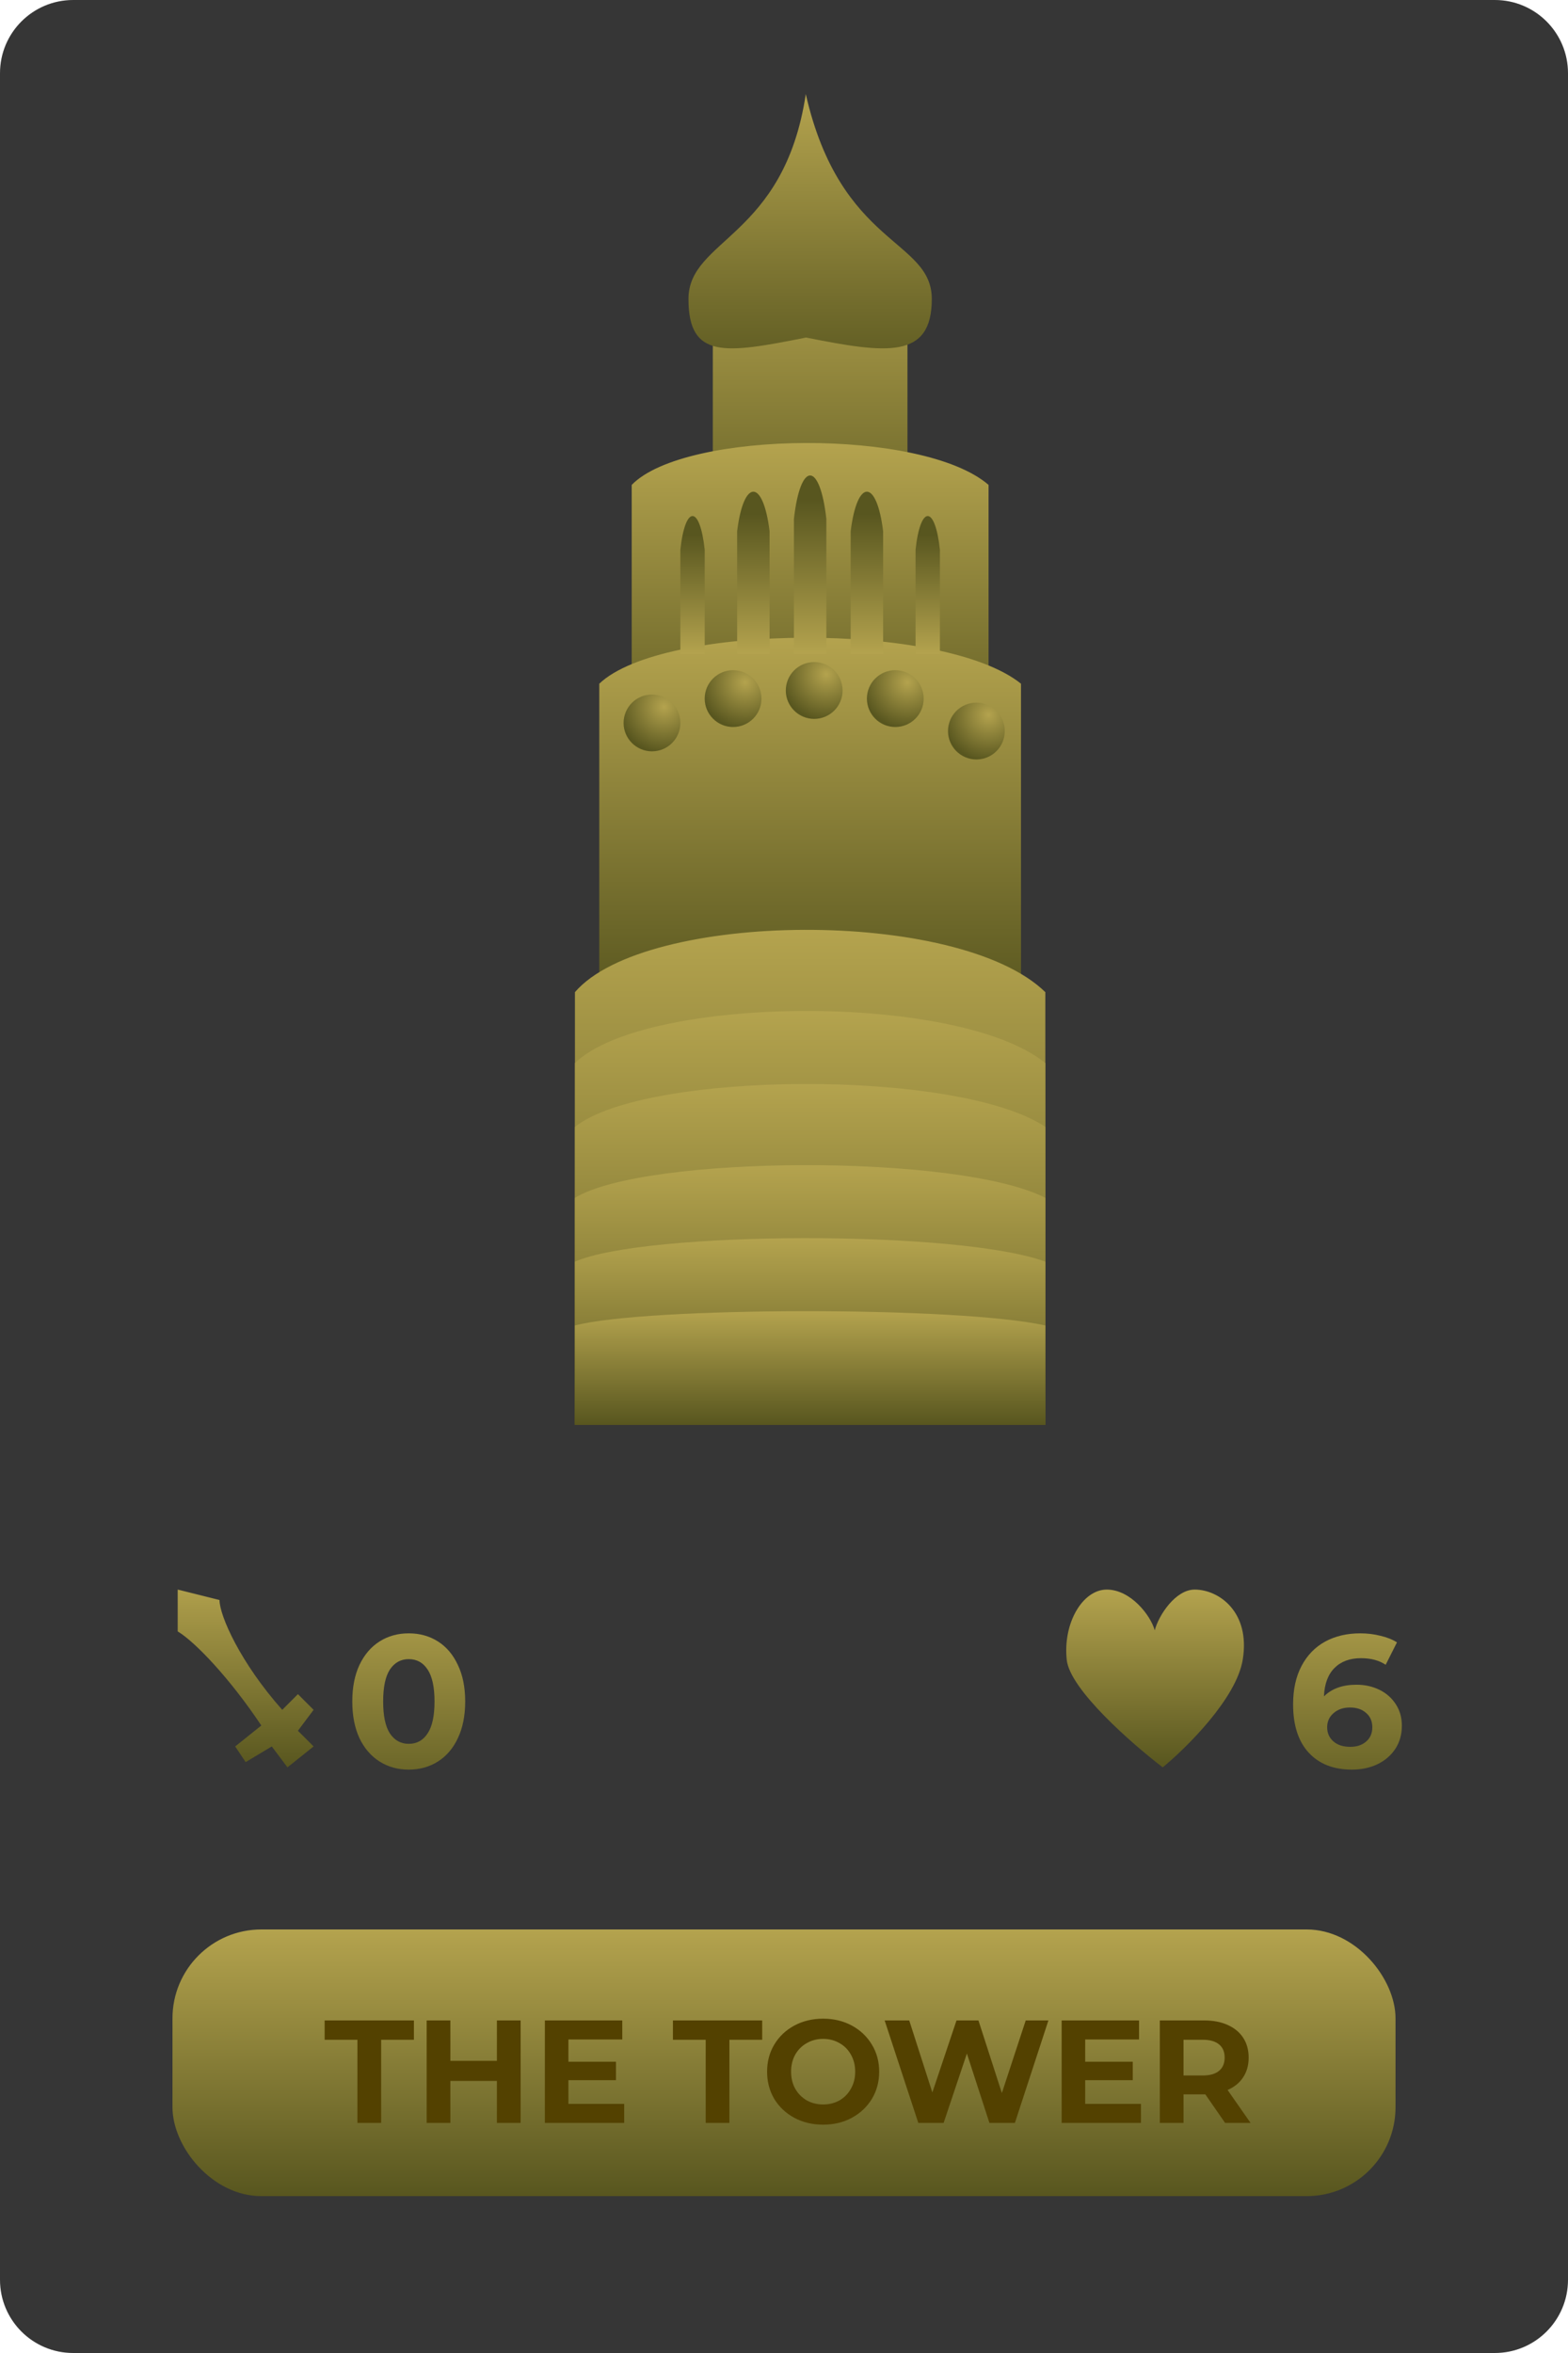 <svg width="150" height="225" viewBox="0 0 150 225" fill="none" xmlns="http://www.w3.org/2000/svg">
<path d="M0 7C0 3.134 3.134 0 7 0H143C146.866 0 150 3.134 150 7V218C150 221.866 146.866 225 143 225H7C3.134 225 0 221.866 0 218V7Z" fill="#363636"/>
<rect x="16.5" y="184.5" width="117" height="25.5" rx="8.5" fill="url(#paint0_linear_16_123)"/>
<path d="M34.192 195.048H31.056V193.2H39.596V195.048H36.46V203H34.192V195.048ZM49.804 193.2V203H47.536V198.982H43.084V203H40.816V193.2H43.084V197.064H47.536V193.2H49.804ZM59.711 201.18V203H52.123V193.2H59.529V195.02H54.377V197.148H58.927V198.912H54.377V201.18H59.711ZM67.51 195.048H64.374V193.2H72.914V195.048H69.778V203H67.51V195.048ZM78.744 203.168C77.727 203.168 76.807 202.949 75.986 202.51C75.174 202.071 74.535 201.469 74.068 200.704C73.611 199.929 73.382 199.061 73.382 198.1C73.382 197.139 73.611 196.275 74.068 195.51C74.535 194.735 75.174 194.129 75.986 193.69C76.807 193.251 77.727 193.032 78.744 193.032C79.761 193.032 80.676 193.251 81.488 193.69C82.3 194.129 82.939 194.735 83.406 195.51C83.873 196.275 84.106 197.139 84.106 198.1C84.106 199.061 83.873 199.929 83.406 200.704C82.939 201.469 82.3 202.071 81.488 202.51C80.676 202.949 79.761 203.168 78.744 203.168ZM78.744 201.236C79.323 201.236 79.845 201.105 80.312 200.844C80.779 200.573 81.143 200.2 81.404 199.724C81.675 199.248 81.81 198.707 81.81 198.1C81.81 197.493 81.675 196.952 81.404 196.476C81.143 196 80.779 195.631 80.312 195.37C79.845 195.099 79.323 194.964 78.744 194.964C78.165 194.964 77.643 195.099 77.176 195.37C76.709 195.631 76.341 196 76.07 196.476C75.809 196.952 75.678 197.493 75.678 198.1C75.678 198.707 75.809 199.248 76.07 199.724C76.341 200.2 76.709 200.573 77.176 200.844C77.643 201.105 78.165 201.236 78.744 201.236ZM100.294 193.2L97.088 203H94.652L92.496 196.364L90.27 203H87.848L84.628 193.2H86.98L89.192 200.088L91.502 193.2H93.602L95.842 200.144L98.124 193.2H100.294ZM109.148 201.18V203H101.56V193.2H108.966V195.02H103.814V197.148H108.364V198.912H103.814V201.18H109.148ZM117.197 203L115.307 200.27H115.195H113.221V203H110.953V193.2H115.195C116.063 193.2 116.814 193.345 117.449 193.634C118.093 193.923 118.588 194.334 118.933 194.866C119.278 195.398 119.451 196.028 119.451 196.756C119.451 197.484 119.274 198.114 118.919 198.646C118.574 199.169 118.079 199.57 117.435 199.85L119.633 203H117.197ZM117.155 196.756C117.155 196.205 116.978 195.785 116.623 195.496C116.268 195.197 115.75 195.048 115.069 195.048H113.221V198.464H115.069C115.75 198.464 116.268 198.315 116.623 198.016C116.978 197.717 117.155 197.297 117.155 196.756Z" fill="#534100"/>
<path d="M68.19 27.746C70.966 22.508 83.38 22.306 86.81 27.746V55.552H68.19V27.746Z" fill="url(#paint1_linear_16_123)"/>
<path d="M60.431 46.367C65.522 41.128 88.28 40.927 94.569 46.367V74.172H60.431V46.367Z" fill="url(#paint2_linear_16_123)"/>
<path d="M57.328 65.378C63.344 59.629 90.24 59.407 97.672 65.378V95.897H57.328V65.378Z" fill="url(#paint3_linear_16_123)"/>
<path d="M65.086 52.562C65.552 48.273 66.948 48.273 67.414 52.562V62.535H65.086V52.562Z" fill="url(#paint4_linear_16_123)"/>
<path d="M81.379 50.801C82 45.756 83.862 45.756 84.483 50.801V62.535H81.379V50.801Z" fill="url(#paint5_linear_16_123)"/>
<path d="M87.586 52.562C88.052 48.273 89.448 48.273 89.914 52.562V62.535H87.586V52.562Z" fill="url(#paint6_linear_16_123)"/>
<path d="M70.517 50.801C71.138 45.756 73 45.756 73.621 50.801V62.535H70.517V50.801Z" fill="url(#paint7_linear_16_123)"/>
<path d="M75.948 49.628C76.569 44.078 78.431 44.078 79.052 49.628V62.535H75.948V49.628Z" fill="url(#paint8_linear_16_123)"/>
<path d="M55 94.872C61.71 87.078 91.71 86.778 100 94.872V136.241H55V94.872Z" fill="url(#paint9_linear_16_123)"/>
<path d="M55 101.654C61.71 95.138 91.71 94.887 100 101.654V136.241H55V101.654Z" fill="url(#paint10_linear_16_123)"/>
<path d="M55 107.758C61.71 102.391 91.71 102.185 100 107.758V136.241H55V107.758Z" fill="url(#paint11_linear_16_123)"/>
<path d="M55 114.54C61.71 110.451 91.71 110.294 100 114.54V136.241H55V114.54Z" fill="url(#paint12_linear_16_123)"/>
<path d="M55 120.643C61.71 117.704 91.71 117.591 100 120.643V136.241H55V120.643Z" fill="url(#paint13_linear_16_123)"/>
<path d="M55 126.747C61.71 124.958 91.71 124.889 100 126.747V136.241H55V126.747Z" fill="url(#paint14_linear_16_123)"/>
<circle cx="62.371" cy="69.129" r="2.716" fill="url(#paint15_radial_16_123)"/>
<circle cx="70.129" cy="66.802" r="2.716" fill="url(#paint16_radial_16_123)"/>
<circle cx="85.647" cy="66.802" r="2.716" fill="url(#paint17_radial_16_123)"/>
<circle cx="93.405" cy="69.905" r="2.716" fill="url(#paint18_radial_16_123)"/>
<circle cx="77.888" cy="66.026" r="2.716" fill="url(#paint19_radial_16_123)"/>
<path d="M89.138 28.593C89.138 34.349 84.871 33.828 77.112 32.276C69.353 33.828 65.862 34.349 65.862 28.593C65.862 22.837 75.006 22.757 77.084 9C80.409 23.591 89.138 22.837 89.138 28.593Z" fill="url(#paint20_linear_16_123)"/>
<path d="M17 152V156C18.667 157 22 160.5 25 165L22.5 167L23.5 168.5L26 167L27.5 169L30 167L28.5 165.5L30 163.5L28.5 162L27 163.5C23 159 21 154.5 21 153L17 152Z" fill="url(#paint21_linear_16_123)"/>
<path d="M39.102 169.216C38.058 169.216 37.128 168.958 36.312 168.442C35.496 167.926 34.854 167.182 34.386 166.21C33.93 165.226 33.702 164.056 33.702 162.7C33.702 161.344 33.93 160.18 34.386 159.208C34.854 158.224 35.496 157.474 36.312 156.958C37.128 156.442 38.058 156.184 39.102 156.184C40.146 156.184 41.076 156.442 41.892 156.958C42.708 157.474 43.344 158.224 43.8 159.208C44.268 160.18 44.502 161.344 44.502 162.7C44.502 164.056 44.268 165.226 43.8 166.21C43.344 167.182 42.708 167.926 41.892 168.442C41.076 168.958 40.146 169.216 39.102 169.216ZM39.102 166.75C39.87 166.75 40.47 166.42 40.902 165.76C41.346 165.1 41.568 164.08 41.568 162.7C41.568 161.32 41.346 160.3 40.902 159.64C40.47 158.98 39.87 158.65 39.102 158.65C38.346 158.65 37.746 158.98 37.302 159.64C36.87 160.3 36.654 161.32 36.654 162.7C36.654 164.08 36.87 165.1 37.302 165.76C37.746 166.42 38.346 166.75 39.102 166.75Z" fill="url(#paint22_linear_16_123)"/>
<path d="M129.768 161.098C130.572 161.098 131.304 161.26 131.964 161.584C132.624 161.908 133.146 162.37 133.53 162.97C133.914 163.558 134.106 164.242 134.106 165.022C134.106 165.862 133.896 166.6 133.476 167.236C133.056 167.872 132.48 168.364 131.748 168.712C131.028 169.048 130.224 169.216 129.336 169.216C127.572 169.216 126.192 168.676 125.196 167.596C124.2 166.516 123.702 164.974 123.702 162.97C123.702 161.542 123.972 160.318 124.512 159.298C125.052 158.278 125.802 157.504 126.762 156.976C127.734 156.448 128.856 156.184 130.128 156.184C130.8 156.184 131.442 156.262 132.054 156.418C132.678 156.562 133.206 156.772 133.638 157.048L132.558 159.19C131.934 158.77 131.148 158.56 130.2 158.56C129.132 158.56 128.286 158.872 127.662 159.496C127.038 160.12 126.702 161.026 126.654 162.214C127.398 161.47 128.436 161.098 129.768 161.098ZM129.174 167.038C129.798 167.038 130.302 166.87 130.686 166.534C131.082 166.198 131.28 165.742 131.28 165.166C131.28 164.59 131.082 164.134 130.686 163.798C130.302 163.45 129.786 163.276 129.138 163.276C128.502 163.276 127.98 163.456 127.572 163.816C127.164 164.164 126.96 164.614 126.96 165.166C126.96 165.718 127.158 166.168 127.554 166.516C127.95 166.864 128.49 167.038 129.174 167.038Z" fill="url(#paint23_linear_16_123)"/>
<path d="M111.23 169C108.297 166.757 102.355 161.562 102.049 158.729C101.666 155.187 103.579 152 105.874 152C108.169 152 110.082 154.479 110.465 155.896C110.847 154.448 112.454 152 114.29 152C116.585 152 119.645 154.125 118.88 158.729C118.268 162.412 113.525 167.111 111.23 169Z" fill="url(#paint24_linear_16_123)"/>
<defs>
<linearGradient id="paint0_linear_16_123" x1="75" y1="184.5" x2="75" y2="210" gradientUnits="userSpaceOnUse">
<stop stop-color="#B4A34E"/>
<stop offset="1" stop-color="#58561F"/>
</linearGradient>
<linearGradient id="paint1_linear_16_123" x1="77.5" y1="23.741" x2="77.5" y2="55.552" gradientUnits="userSpaceOnUse">
<stop stop-color="#B4A34E"/>
<stop offset="1" stop-color="#58561F"/>
</linearGradient>
<linearGradient id="paint2_linear_16_123" x1="77.5" y1="42.362" x2="77.5" y2="74.172" gradientUnits="userSpaceOnUse">
<stop stop-color="#B4A34E"/>
<stop offset="1" stop-color="#58561F"/>
</linearGradient>
<linearGradient id="paint3_linear_16_123" x1="77.5" y1="60.983" x2="77.5" y2="95.897" gradientUnits="userSpaceOnUse">
<stop stop-color="#B4A34E"/>
<stop offset="1" stop-color="#58561F"/>
</linearGradient>
<linearGradient id="paint4_linear_16_123" x1="66.25" y1="51.125" x2="66.25" y2="62.534" gradientUnits="userSpaceOnUse">
<stop stop-color="#58561F"/>
<stop offset="1" stop-color="#B4A34E"/>
</linearGradient>
<linearGradient id="paint5_linear_16_123" x1="82.931" y1="49.111" x2="82.931" y2="62.534" gradientUnits="userSpaceOnUse">
<stop stop-color="#58561F"/>
<stop offset="1" stop-color="#B4A34E"/>
</linearGradient>
<linearGradient id="paint6_linear_16_123" x1="88.75" y1="51.125" x2="88.75" y2="62.534" gradientUnits="userSpaceOnUse">
<stop stop-color="#58561F"/>
<stop offset="1" stop-color="#B4A34E"/>
</linearGradient>
<linearGradient id="paint7_linear_16_123" x1="72.069" y1="49.111" x2="72.069" y2="62.534" gradientUnits="userSpaceOnUse">
<stop stop-color="#58561F"/>
<stop offset="1" stop-color="#B4A34E"/>
</linearGradient>
<linearGradient id="paint8_linear_16_123" x1="77.5" y1="47.769" x2="77.5" y2="62.534" gradientUnits="userSpaceOnUse">
<stop stop-color="#58561F"/>
<stop offset="1" stop-color="#B4A34E"/>
</linearGradient>
<linearGradient id="paint9_linear_16_123" x1="77.5" y1="88.914" x2="77.5" y2="136.241" gradientUnits="userSpaceOnUse">
<stop stop-color="#B4A34E"/>
<stop offset="1" stop-color="#58561F"/>
</linearGradient>
<linearGradient id="paint10_linear_16_123" x1="77.5" y1="96.672" x2="77.5" y2="136.241" gradientUnits="userSpaceOnUse">
<stop stop-color="#B4A34E"/>
<stop offset="1" stop-color="#58561F"/>
</linearGradient>
<linearGradient id="paint11_linear_16_123" x1="77.5" y1="103.655" x2="77.5" y2="136.241" gradientUnits="userSpaceOnUse">
<stop stop-color="#B4A34E"/>
<stop offset="1" stop-color="#58561F"/>
</linearGradient>
<linearGradient id="paint12_linear_16_123" x1="77.5" y1="111.414" x2="77.5" y2="136.241" gradientUnits="userSpaceOnUse">
<stop stop-color="#B4A34E"/>
<stop offset="1" stop-color="#58561F"/>
</linearGradient>
<linearGradient id="paint13_linear_16_123" x1="77.5" y1="118.397" x2="77.5" y2="136.241" gradientUnits="userSpaceOnUse">
<stop stop-color="#B4A34E"/>
<stop offset="1" stop-color="#58561F"/>
</linearGradient>
<linearGradient id="paint14_linear_16_123" x1="77.5" y1="125.379" x2="77.5" y2="136.241" gradientUnits="userSpaceOnUse">
<stop stop-color="#B4A34E"/>
<stop offset="1" stop-color="#58561F"/>
</linearGradient>
<radialGradient id="paint15_radial_16_123" cx="0" cy="0" r="1" gradientUnits="userSpaceOnUse" gradientTransform="translate(63.535 67.578) rotate(105.255) scale(4.423)">
<stop stop-color="#B4A34E"/>
<stop offset="1" stop-color="#58561F"/>
<stop offset="1" stop-color="#58561F"/>
</radialGradient>
<radialGradient id="paint16_radial_16_123" cx="0" cy="0" r="1" gradientUnits="userSpaceOnUse" gradientTransform="translate(71.293 65.25) rotate(105.255) scale(4.423)">
<stop stop-color="#B4A34E"/>
<stop offset="1" stop-color="#58561F"/>
<stop offset="1" stop-color="#58561F"/>
</radialGradient>
<radialGradient id="paint17_radial_16_123" cx="0" cy="0" r="1" gradientUnits="userSpaceOnUse" gradientTransform="translate(86.81 65.25) rotate(105.255) scale(4.423)">
<stop stop-color="#B4A34E"/>
<stop offset="1" stop-color="#58561F"/>
<stop offset="1" stop-color="#58561F"/>
</radialGradient>
<radialGradient id="paint18_radial_16_123" cx="0" cy="0" r="1" gradientUnits="userSpaceOnUse" gradientTransform="translate(94.569 68.353) rotate(105.255) scale(4.423)">
<stop stop-color="#B4A34E"/>
<stop offset="1" stop-color="#58561F"/>
<stop offset="1" stop-color="#58561F"/>
</radialGradient>
<radialGradient id="paint19_radial_16_123" cx="0" cy="0" r="1" gradientUnits="userSpaceOnUse" gradientTransform="translate(79.052 64.474) rotate(105.255) scale(4.423)">
<stop stop-color="#B4A34E"/>
<stop offset="1" stop-color="#58561F"/>
<stop offset="1" stop-color="#58561F"/>
</radialGradient>
<linearGradient id="paint20_linear_16_123" x1="77.5" y1="9" x2="77.5" y2="36.931" gradientUnits="userSpaceOnUse">
<stop stop-color="#B4A34E"/>
<stop offset="1" stop-color="#58561F"/>
</linearGradient>
<linearGradient id="paint21_linear_16_123" x1="24.25" y1="151" x2="24.25" y2="169" gradientUnits="userSpaceOnUse">
<stop stop-color="#B4A34E"/>
<stop offset="1" stop-color="#58561F"/>
</linearGradient>
<linearGradient id="paint22_linear_16_123" x1="39.5" y1="152" x2="39.5" y2="174" gradientUnits="userSpaceOnUse">
<stop stop-color="#B4A34E"/>
<stop offset="1" stop-color="#58561F"/>
</linearGradient>
<linearGradient id="paint23_linear_16_123" x1="129" y1="152" x2="129" y2="174" gradientUnits="userSpaceOnUse">
<stop stop-color="#B4A34E"/>
<stop offset="1" stop-color="#58561F"/>
</linearGradient>
<linearGradient id="paint24_linear_16_123" x1="110.871" y1="151.969" x2="110.871" y2="168.969" gradientUnits="userSpaceOnUse">
<stop stop-color="#B4A34E"/>
<stop offset="1" stop-color="#58561F"/>
</linearGradient>
</defs>
</svg>
